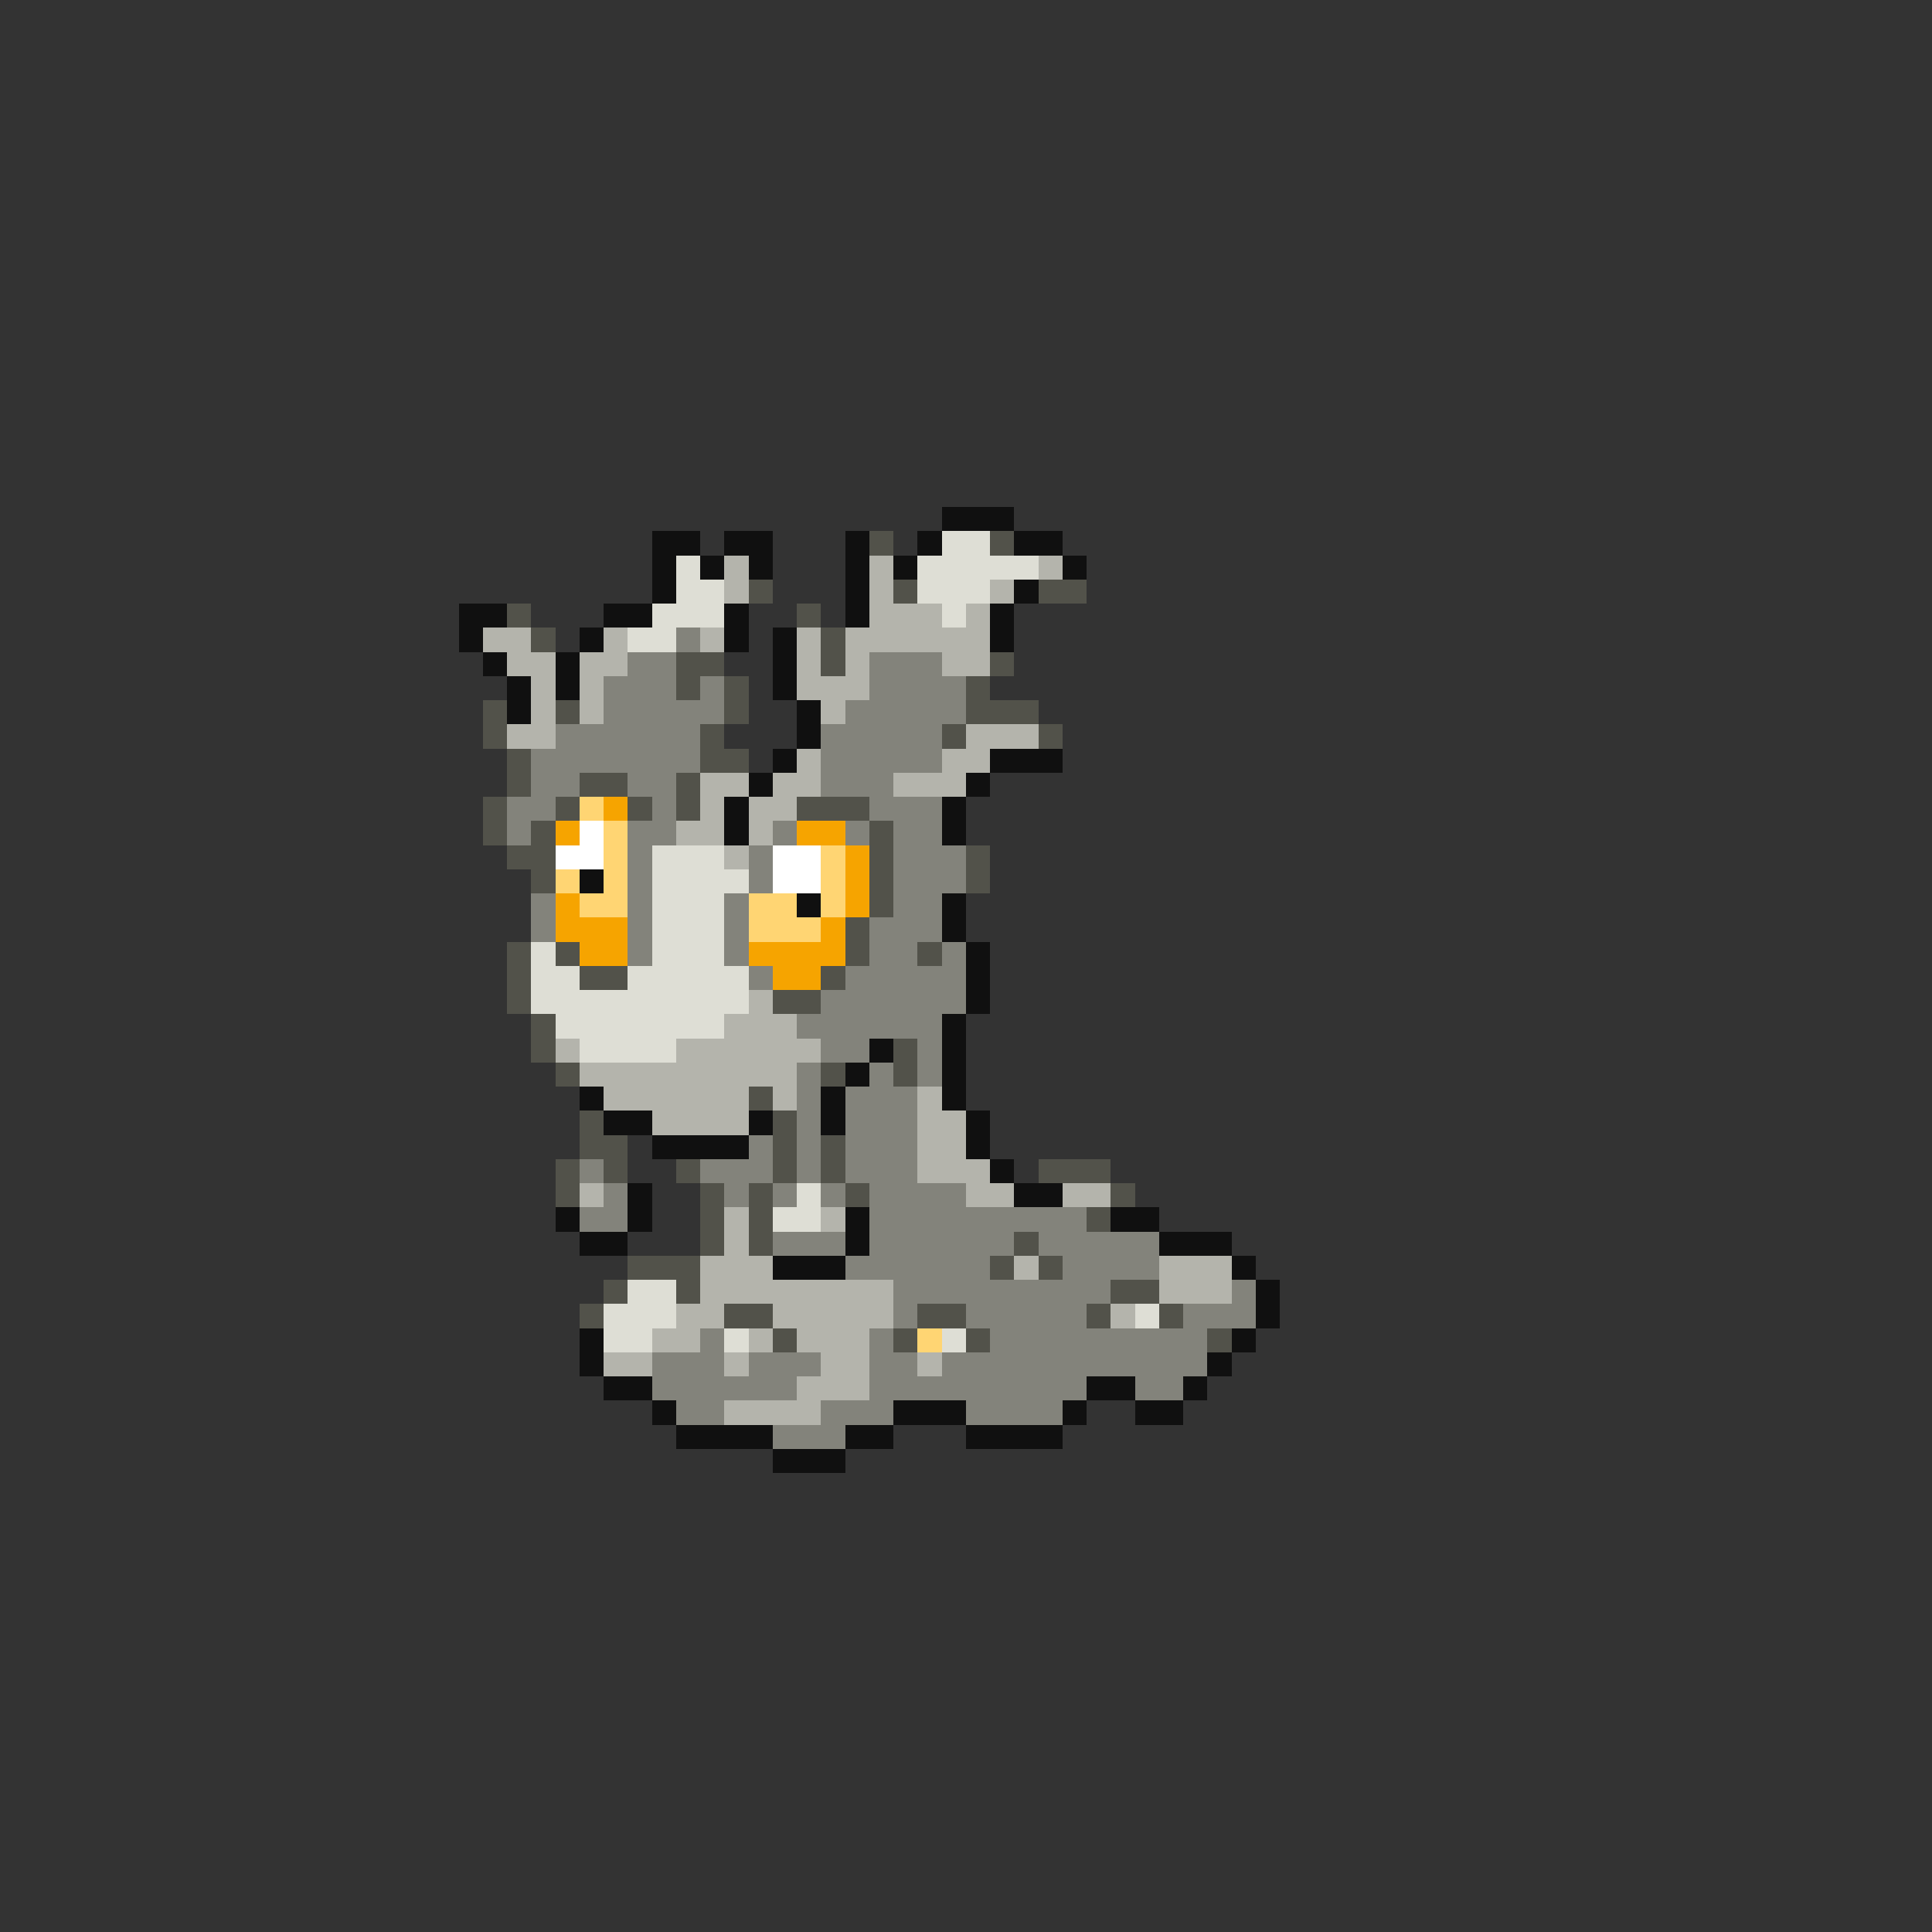 <svg xmlns="http://www.w3.org/2000/svg" viewBox="0 -0.5 80 80" shape-rendering="crispEdges">
<rect x="0" y="-0.5" width="80" height="80" fill="#333333" stroke="none"/>
<path stroke="#101010" d="M39 21h3M27 22h2M30 22h2M35 22h1M38 22h1M42 22h2M27 23h1M29 23h1M31 23h1M35 23h1M37 23h1M44 23h1M27 24h1M35 24h1M42 24h1M19 25h2M25 25h2M30 25h1M35 25h1M41 25h1M19 26h1M24 26h1M30 26h1M32 26h1M41 26h1M20 27h1M23 27h1M32 27h1M21 28h1M23 28h1M32 28h1M21 29h1M33 29h1M33 30h1M32 31h1M41 31h3M31 32h1M40 32h1M30 33h1M39 33h1M30 34h1M39 34h1M24 36h1M33 37h1M39 37h1M39 38h1M40 39h1M40 40h1M40 41h1M39 42h1M36 43h1M39 43h1M35 44h1M39 44h1M24 45h1M34 45h1M39 45h1M25 46h2M31 46h1M34 46h1M40 46h1M27 47h4M40 47h1M41 48h1M26 49h1M42 49h2M23 50h1M26 50h1M35 50h1M46 50h2M24 51h2M35 51h1M48 51h3M32 52h3M51 52h1M52 53h1M52 54h1M24 55h1M51 55h1M24 56h1M50 56h1M25 57h2M45 57h2M49 57h1M27 58h1M37 58h3M44 58h1M47 58h2M28 59h4M35 59h2M40 59h4M32 60h3" />
<path stroke="#52524a" d="M36 22h1M41 22h1M31 24h1M37 24h1M43 24h2M21 25h1M33 25h1M22 26h1M34 26h1M28 27h2M34 27h1M41 27h1M28 28h1M30 28h1M40 28h1M20 29h1M23 29h1M30 29h1M40 29h3M20 30h1M29 30h1M39 30h1M43 30h1M21 31h1M29 31h2M21 32h1M24 32h2M28 32h1M20 33h1M23 33h1M26 33h1M28 33h1M33 33h3M20 34h1M22 34h1M36 34h1M21 35h2M36 35h1M40 35h1M22 36h1M36 36h1M40 36h1M36 37h1M35 38h1M21 39h1M23 39h1M35 39h1M38 39h1M21 40h1M24 40h2M34 40h1M21 41h1M32 41h2M22 42h1M22 43h1M37 43h1M23 44h1M34 44h1M37 44h1M31 45h1M24 46h1M32 46h1M24 47h2M32 47h1M34 47h1M23 48h1M25 48h1M28 48h1M32 48h1M34 48h1M43 48h3M23 49h1M29 49h1M31 49h1M35 49h1M46 49h1M29 50h1M31 50h1M45 50h1M29 51h1M31 51h1M42 51h1M26 52h3M41 52h1M43 52h1M25 53h1M28 53h1M46 53h2M24 54h1M30 54h2M38 54h2M45 54h1M48 54h1M32 55h1M37 55h1M40 55h1M50 55h1" />
<path stroke="#deded5" d="M39 22h2M28 23h1M38 23h5M28 24h2M38 24h3M27 25h3M39 25h1M26 26h2M27 35h3M27 36h4M27 37h3M27 38h3M22 39h1M27 39h3M22 40h2M26 40h5M22 41h9M23 42h7M24 43h4M33 49h1M32 50h2M26 53h2M25 54h3M47 54h1M25 55h2M30 55h1M39 55h1" />
<path stroke="#b4b4ac" d="M30 23h1M36 23h1M43 23h1M30 24h1M36 24h1M41 24h1M36 25h3M40 25h1M20 26h2M25 26h1M29 26h1M33 26h1M35 26h6M21 27h2M24 27h2M33 27h1M35 27h1M39 27h2M22 28h1M24 28h1M33 28h3M22 29h1M24 29h1M34 29h1M21 30h2M40 30h3M33 31h1M39 31h2M29 32h2M32 32h2M37 32h3M29 33h1M31 33h2M28 34h2M31 34h1M30 35h1M31 41h1M30 42h3M23 43h1M28 43h6M24 44h9M25 45h6M32 45h1M38 45h1M27 46h4M38 46h2M38 47h2M38 48h3M24 49h1M40 49h2M44 49h2M30 50h1M34 50h1M30 51h1M29 52h3M42 52h1M48 52h3M29 53h8M48 53h3M28 54h2M32 54h5M46 54h1M27 55h2M31 55h1M33 55h3M25 56h2M30 56h1M34 56h2M38 56h1M33 57h3M30 58h4" />
<path stroke="#83837b" d="M28 26h1M26 27h2M36 27h3M25 28h3M29 28h1M36 28h4M25 29h5M35 29h5M23 30h6M34 30h5M22 31h7M34 31h5M22 32h2M26 32h2M34 32h3M21 33h2M27 33h1M36 33h3M21 34h1M26 34h2M32 34h1M35 34h1M37 34h2M26 35h1M31 35h1M37 35h3M26 36h1M31 36h1M37 36h3M22 37h1M26 37h1M30 37h1M37 37h2M22 38h1M26 38h1M30 38h1M36 38h3M26 39h1M30 39h1M36 39h2M39 39h1M31 40h1M35 40h5M34 41h6M33 42h6M34 43h2M38 43h1M33 44h1M36 44h1M38 44h1M33 45h1M35 45h3M33 46h1M35 46h3M31 47h1M33 47h1M35 47h3M24 48h1M29 48h3M33 48h1M35 48h3M25 49h1M30 49h1M32 49h1M34 49h1M36 49h4M24 50h2M36 50h9M32 51h3M36 51h6M43 51h5M35 52h6M44 52h4M37 53h9M51 53h1M37 54h1M40 54h5M49 54h3M29 55h1M36 55h1M41 55h9M27 56h3M31 56h3M36 56h2M39 56h11M27 57h6M36 57h9M47 57h2M28 58h2M34 58h3M40 58h4M32 59h3" />
<path stroke="#ffd573" d="M24 33h1M25 34h1M25 35h1M34 35h1M23 36h1M25 36h1M34 36h1M24 37h2M31 37h2M34 37h1M31 38h3M38 55h1" />
<path stroke="#f6a400" d="M25 33h1M23 34h1M33 34h2M35 35h1M35 36h1M23 37h1M35 37h1M23 38h3M34 38h1M24 39h2M31 39h4M32 40h2" />
<path stroke="#ffffff" d="M24 34h1M23 35h2M32 35h2M32 36h2" />
</svg>